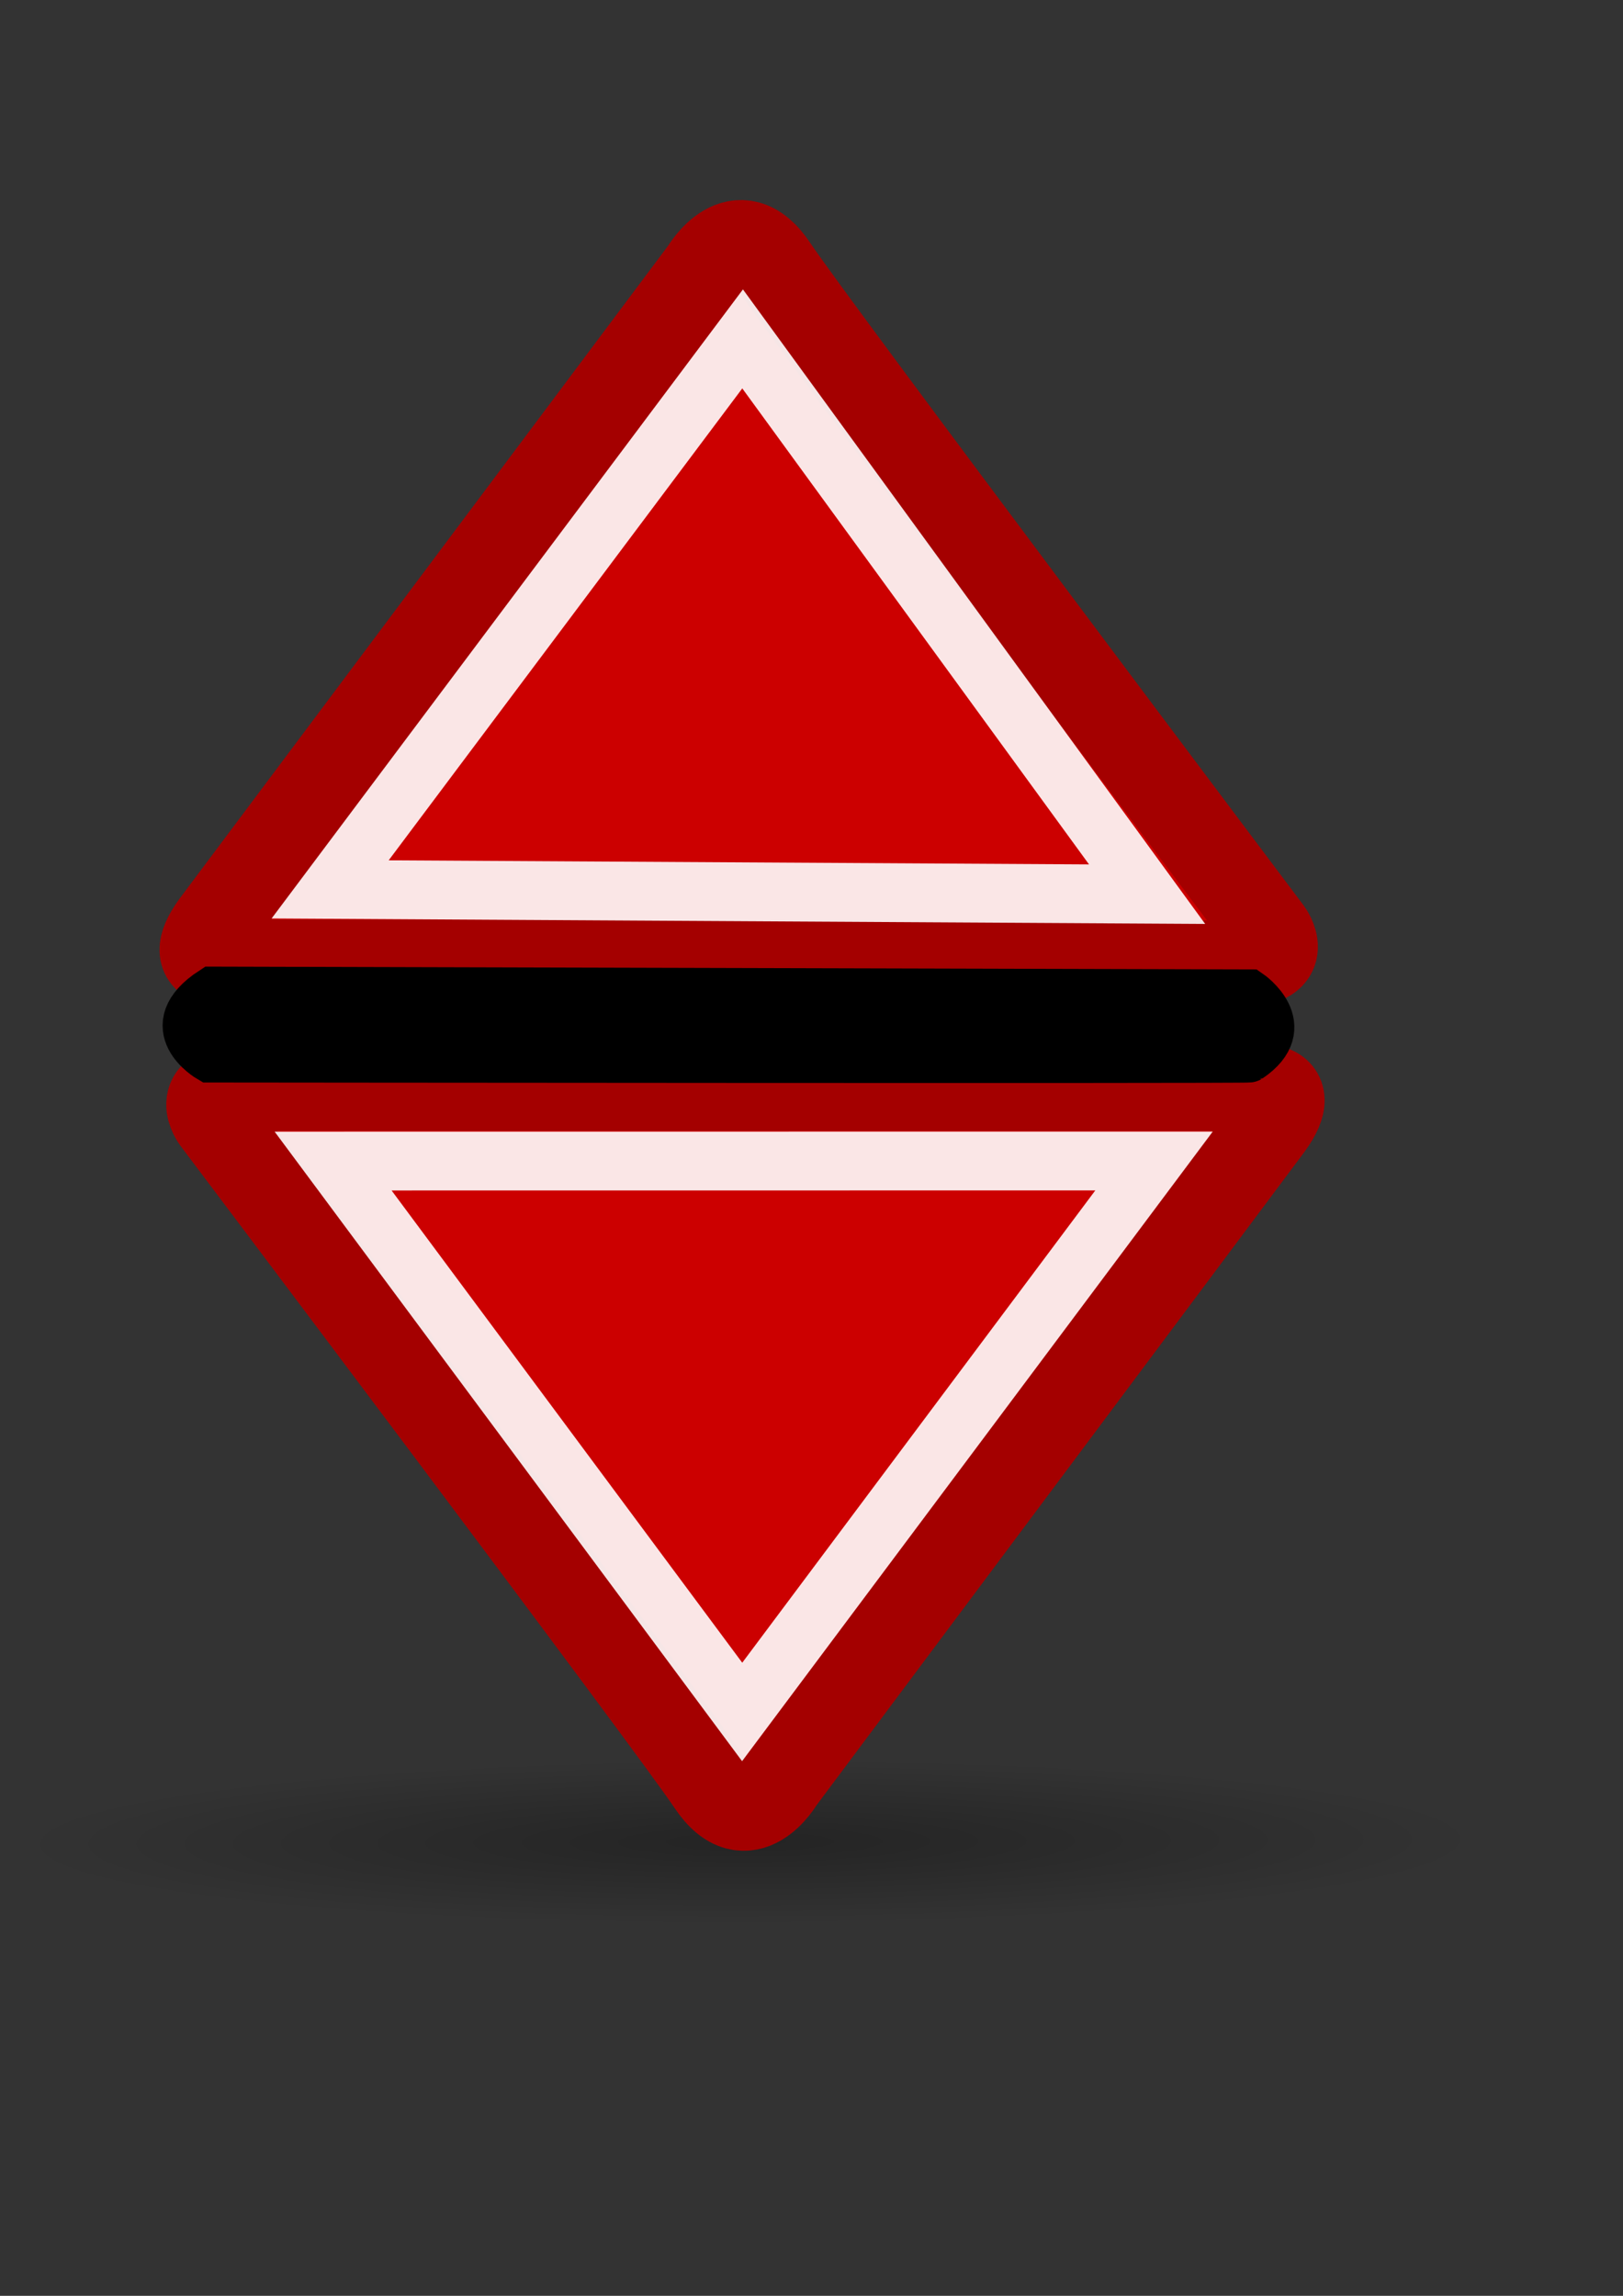 <?xml version="1.0" encoding="UTF-8"?><!-- Created with Inkscape (http://www.inkscape.org/) --><svg height="297mm" id="svg4413" inkscape:export-xdpi="76.235298" inkscape:export-ydpi="76.235298" inkscape:output_extension="org.inkscape.output.svg.inkscape" inkscape:version="0.46" sodipodi:version="0.32" version="1.1" width="210mm" xmlns="http://www.w3.org/2000/svg" xmlns:cc="http://creativecommons.org/ns#" xmlns:dc="http://purl.org/dc/elements/1.1/" xmlns:inkscape="http://www.inkscape.org/namespaces/inkscape" xmlns:rdf="http://www.w3.org/1999/02/22-rdf-syntax-ns#" xmlns:sodipodi="http://sodipodi.sourceforge.net/DTD/sodipodi-0.dtd" xmlns:svg="http://www.w3.org/2000/svg" xmlns:xlink="http://www.w3.org/1999/xlink">
  <rect width="100%" height="100%" fill="#333333" stroke="none"/>
  <defs id="defs3">
    <linearGradient id="linearGradient8662" inkscape:collect="always">
      <stop id="stop8664" offset="0" style="stop-color:#000000;stop-opacity:1;"/>
      <stop id="stop8666" offset="1" style="stop-color:#000000;stop-opacity:0;"/>
    </linearGradient>
    <radialGradient cx="24.837" cy="36.421" fx="24.837" fy="36.421" gradientTransform="matrix(1,0,0,0.537,0,16.873)" gradientUnits="userSpaceOnUse" id="radialGradient137341" inkscape:collect="always" r="15.645" xlink:href="#linearGradient8662"/>
    <linearGradient id="linearGradient5894">
      <stop id="stop5896" offset="0" style="stop-color:#888a85;stop-opacity:1;"/>
      <stop id="stop5898" offset="1" style="stop-color:#888a85;stop-opacity:0;"/>
    </linearGradient>
    <linearGradient id="linearGradient5874">
      <stop id="stop5904" offset="0" style="stop-color:#ffffff;stop-opacity:1;"/>
      <stop id="stop5878" offset="1" style="stop-color:#ffffff;stop-opacity:0.022;"/>
    </linearGradient>
    <inkscape:perspective id="perspective4419" inkscape:persp3d-origin="372.04724 : 350.78739 : 1" inkscape:vp_x="0 : 526.18109 : 1" inkscape:vp_y="0 : 1000 : 0" inkscape:vp_z="744.09448 : 526.18109 : 1" sodipodi:type="inkscape:persp3d"/>
    <linearGradient gradientUnits="userSpaceOnUse" id="linearGradient7444" inkscape:collect="always" x1="-92.801" x2="454.78" xlink:href="#linearGradient5874" y1="218.551" y2="450.582"/>
    <linearGradient gradientUnits="userSpaceOnUse" id="linearGradient6538" inkscape:collect="always" x1="-92.801" x2="454.78" xlink:href="#linearGradient5874" y1="218.551" y2="450.582"/>
    <linearGradient gradientUnits="userSpaceOnUse" id="linearGradient6612" inkscape:collect="always" x1="-92.801" x2="454.78" xlink:href="#linearGradient5874" y1="218.551" y2="450.582"/>
    <linearGradient gradientUnits="userSpaceOnUse" id="linearGradient6614" inkscape:collect="always" x1="-92.801" x2="454.78" xlink:href="#linearGradient5874" y1="218.551" y2="450.582"/>
    <radialGradient cx="24.837" cy="36.421" fx="24.837" fy="36.421" gradientTransform="matrix(1,0,0,0.537,0,16.873)" gradientUnits="userSpaceOnUse" id="radialGradient6616" inkscape:collect="always" r="15.645" xlink:href="#linearGradient8662"/>
    <linearGradient gradientUnits="userSpaceOnUse" id="linearGradient2423" inkscape:collect="always" x1="-92.801" x2="454.78" xlink:href="#linearGradient5874" y1="218.551" y2="450.582"/>
    <linearGradient gradientUnits="userSpaceOnUse" id="linearGradient2425" inkscape:collect="always" x1="-92.801" x2="454.78" xlink:href="#linearGradient5874" y1="218.551" y2="450.582"/>
    <linearGradient gradientTransform="matrix(0.832,-0.002,0.002,0.832,56.916,14.14)" gradientUnits="userSpaceOnUse" id="linearGradient3649" inkscape:collect="always" x1="-92.801" x2="454.78" xlink:href="#linearGradient5874" y1="218.551" y2="450.582"/>
    <linearGradient gradientTransform="matrix(-0.832,0.002,-0.002,-0.832,669.306,988.311)" gradientUnits="userSpaceOnUse" id="linearGradient3656" inkscape:collect="always" x1="-92.801" x2="454.78" xlink:href="#linearGradient5874" y1="218.551" y2="450.582"/>
    <radialGradient cx="24.837" cy="36.421" fx="24.837" fy="36.421" gradientTransform="matrix(1,0,0,0.537,0,16.873)" gradientUnits="userSpaceOnUse" id="radialGradient3998" inkscape:collect="always" r="15.645" xlink:href="#linearGradient8662"/>
  </defs>
  <sodipodi:namedview bordercolor="#666666" borderopacity="1.0" id="base" inkscape:current-layer="layer1" inkscape:cx="-18.526854" inkscape:cy="509.46736" inkscape:document-units="mm" inkscape:guide-bbox="true" inkscape:pageopacity="0.0" inkscape:pageshadow="2" inkscape:window-height="750" inkscape:window-maximized="1" inkscape:window-width="1280" inkscape:window-x="-8" inkscape:window-y="-8" inkscape:zoom="0.49497475" pagecolor="#ffffff" showgrid="false" showguides="true">
    <sodipodi:guide id="guide4422" orientation="0,1" position="237.143,111.429"/>
    <sodipodi:guide id="guide4424" orientation="1,0" position="800,740"/>
    <sodipodi:guide id="guide4426" orientation="0,1" position="380,960"/>
    <sodipodi:guide id="guide4428" orientation="1,0" position="-48.571,617.143"/>
    <sodipodi:guide id="guide4430" orientation="0,1" position="-1348.571,502.857"/>
    <sodipodi:guide id="guide4432" orientation="0,1" position="442.447,521.239"/>
  </sodipodi:namedview>
  <g id="layer1" inkscape:groupmode="layer" inkscape:label="Layer 1">
    <g id="g4007">
      <rect height="850" id="rect2300" style="fill:none;stroke:none" width="850" x="-48.714" y="91.648"/>
      <path d="M 40.482,36.421 A 15.645,8.397 0 1 1 9.192,36.421 A 15.645,8.397 0 1 1 40.482,36.421 z" id="path8660" sodipodi:cx="24.837126" sodipodi:cy="36.421127" sodipodi:rx="15.644737" sodipodi:ry="8.3968935" sodipodi:type="arc" style="opacity:0.299;fill:url(#radialGradient3998);fill-opacity:1;fill-rule:evenodd;stroke:none;stroke-width:1;marker:none;visibility:visible;display:inline;overflow:visible" transform="matrix(22.929,-8.554119e-2,1.799722e-2,4.824,-203.359,726.899)"/>
      <path d="M 381.981,870.613 C 381.981,870.613 365.376,899.311 347.333,872.142 C 329.291,844.973 105.157,547.619 105.157,547.619 C 105.157,547.619 93.563,531.893 117.947,531.826 C 142.332,531.758 612.054,531.89 612.054,531.89 C 612.054,531.89 637.709,527.522 621.089,550.489 L 381.981,870.613 z" id="path6532" sodipodi:nodetypes="cscscsc" style="fill:#cc0000;fill-opacity:1;fill-rule:evenodd;stroke:#a40000;stroke-width:42.192;stroke-linecap:butt;stroke-linejoin:miter;stroke-miterlimit:4;stroke-dasharray:none;stroke-opacity:1"/>
      <path d="M 564.356,567.66 L 362.94,837.041 L 162.905,567.7 L 564.356,567.66 z" id="path6534" sodipodi:nodetypes="cccc" style="opacity:0.9;fill:none;stroke:#ffffff;stroke-width:28.767;stroke-linecap:butt;stroke-linejoin:miter;stroke-miterlimit:4;stroke-dasharray:none;stroke-opacity:1"/>
      <path d="M 344.13,132.112 C 344.13,132.112 360.762,103.43 378.779,130.616 C 396.795,157.802 620.645,455.369 620.645,455.369 C 620.645,455.369 632.224,471.107 607.84,471.151 C 583.456,471.195 113.734,470.615 113.734,470.615 C 113.734,470.615 88.074,474.959 104.717,452.008 L 344.13,132.112 z" id="path6594" sodipodi:nodetypes="cscscsc" style="fill:#cc0000;fill-opacity:1;fill-rule:evenodd;stroke:#a40000;stroke-width:42.192;stroke-linecap:butt;stroke-linejoin:miter;stroke-miterlimit:4;stroke-dasharray:none;stroke-opacity:1"/>
      <path d="M 161.451,434.861 L 363.163,165.703 L 560.967,437.198 L 161.451,434.861 z" id="path6596" sodipodi:nodetypes="cccc" style="opacity:0.9;fill:none;stroke:#ffffff;stroke-width:28.767;stroke-linecap:butt;stroke-linejoin:miter;stroke-miterlimit:4;stroke-dasharray:none;stroke-opacity:1"/>
      <path d="M 103.954,484.513 L 610.805,485.883 C 610.805,485.883 633.945,501.784 610.805,517.39 C 610.002,517.932 102.584,517.39 102.584,517.39 C 102.584,517.39 76.557,502.321 103.954,484.513 L 103.954,484.513 z" id="path5152" sodipodi:nodetypes="ccscc" style="fill:#000000;fill-opacity:1;fill-rule:evenodd;stroke:#000000;stroke-width:23.784;stroke-linecap:butt;stroke-linejoin:miter;stroke-miterlimit:4;stroke-dasharray:none;stroke-opacity:1"/>
    </g>
  </g>
</svg>
